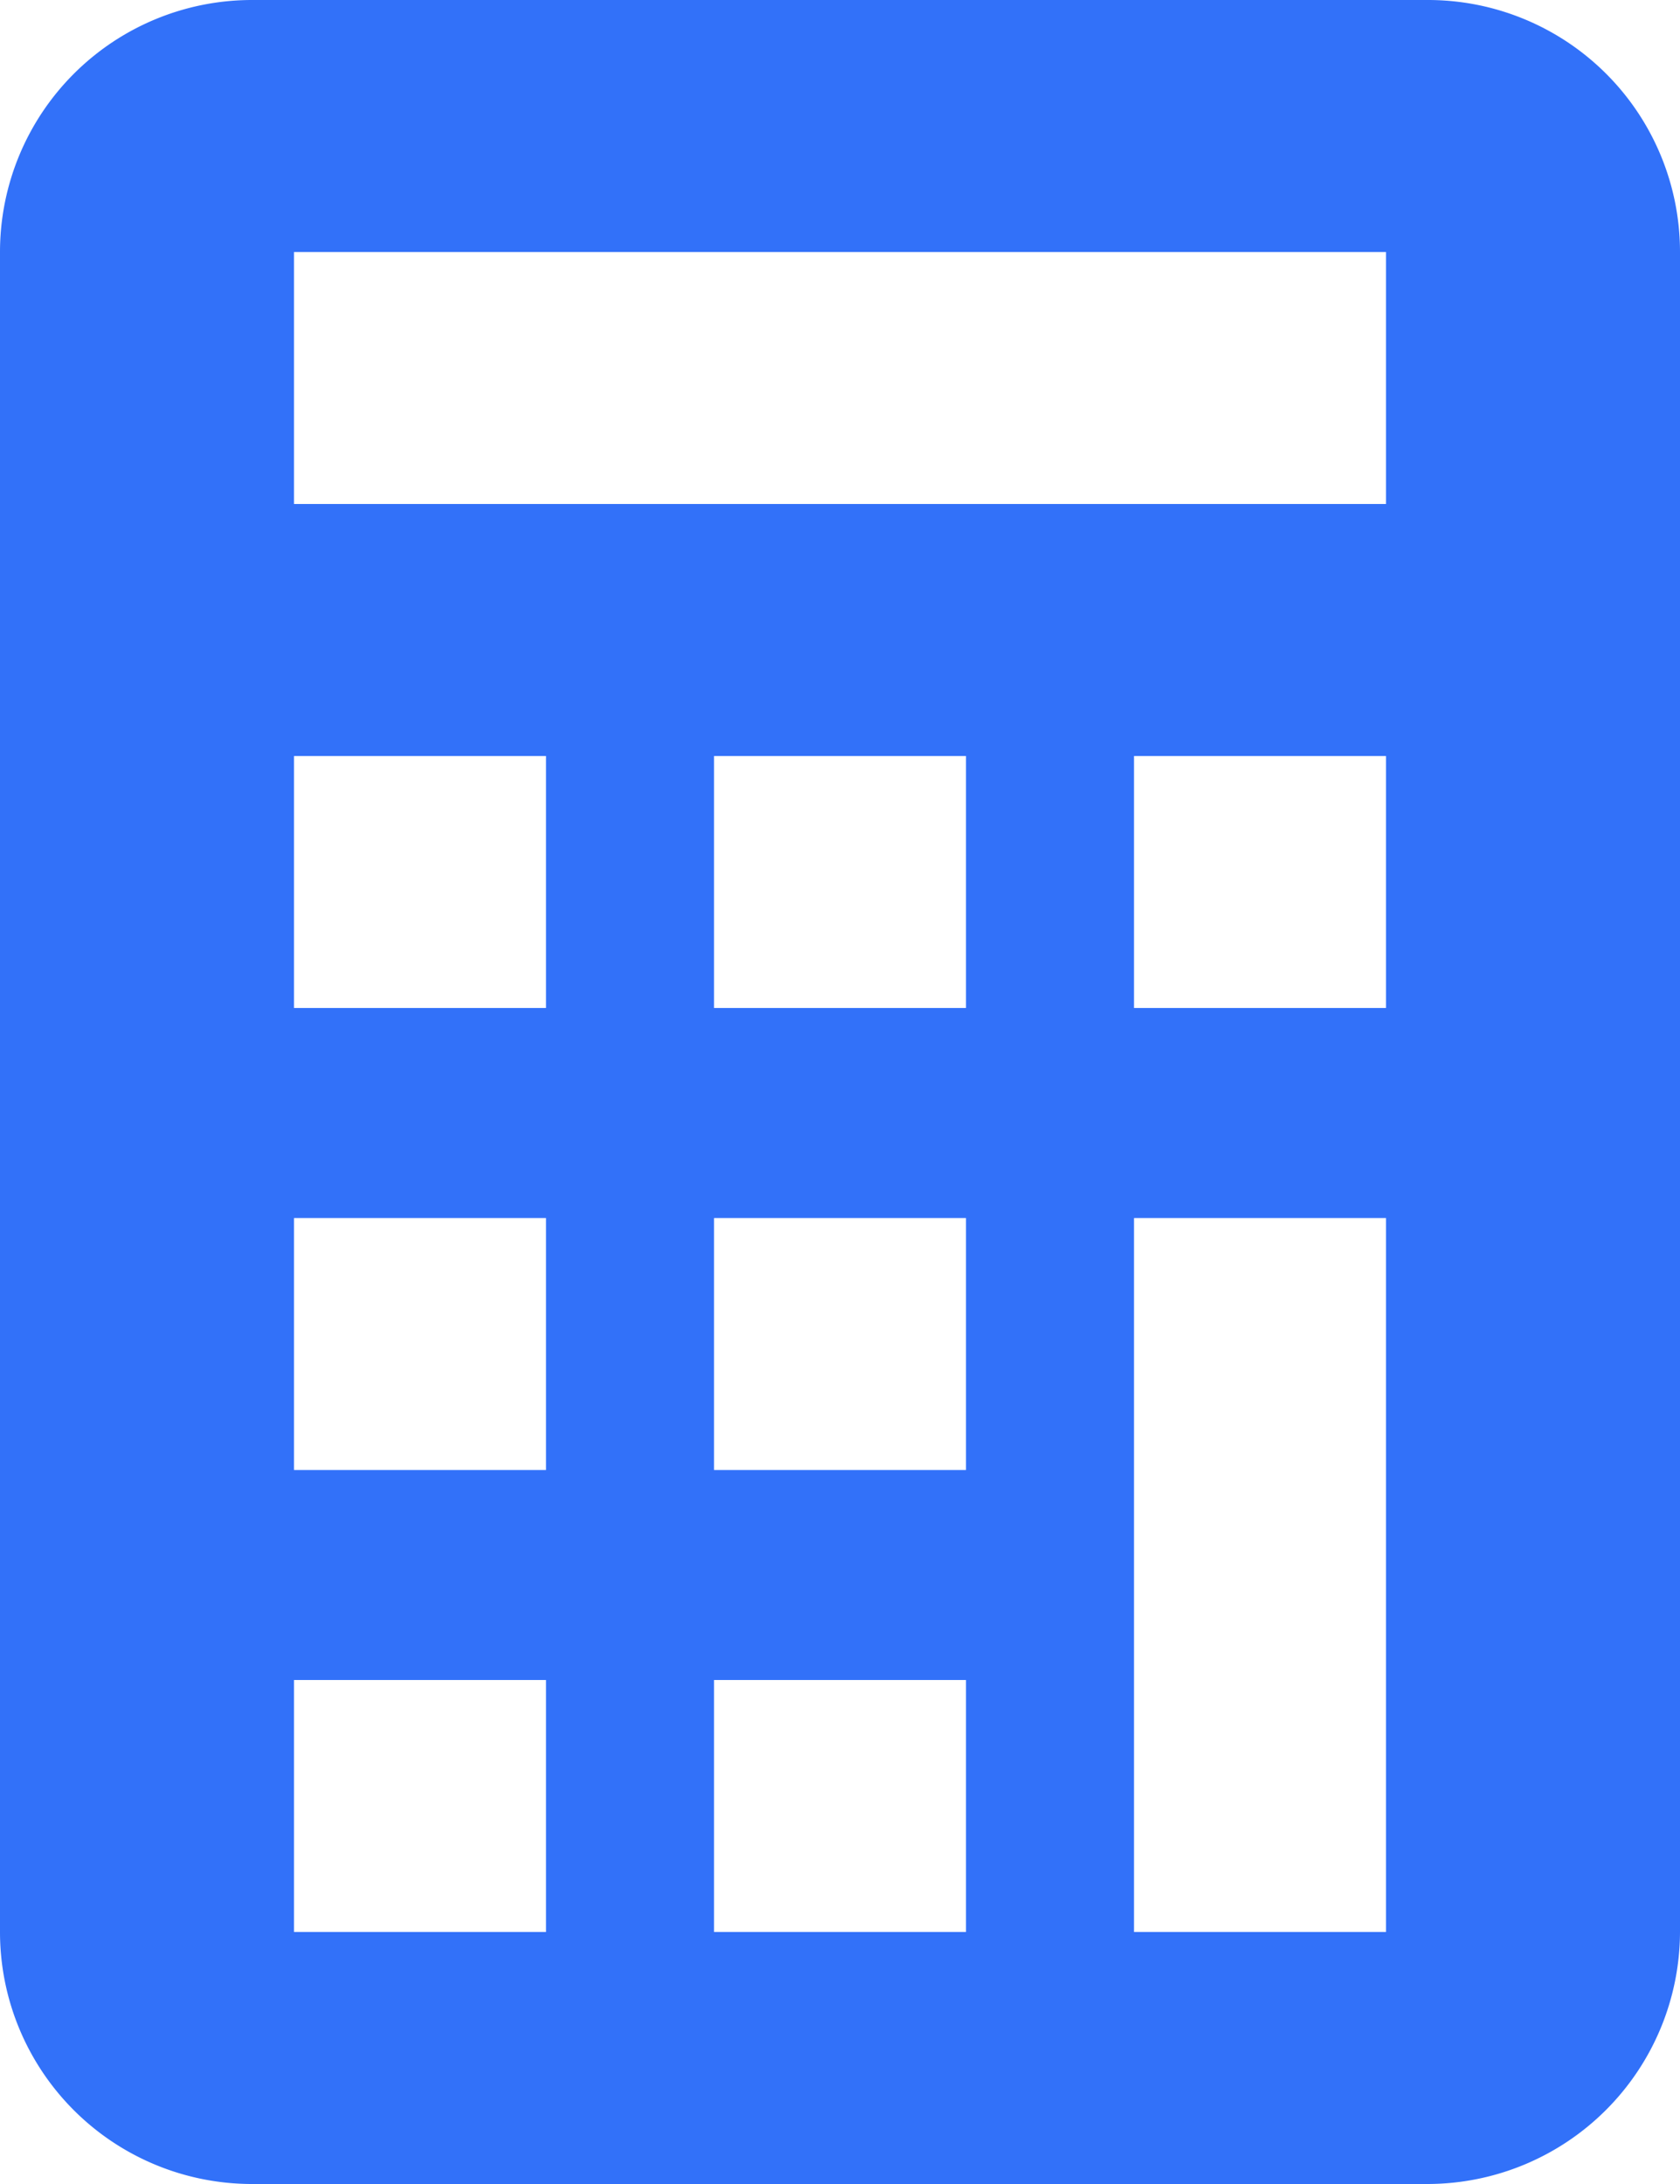 <svg xmlns="http://www.w3.org/2000/svg" width="60" height="78" viewBox="0 0 60 78">
  <path id="Icon_ionic-md-calculator" data-name="Icon ionic-md-calculator" d="M57.75,3.375h-42a9,9,0,0,0-9,9v60a9,9,0,0,0,9,9h42a9.026,9.026,0,0,0,9-9v-60A9,9,0,0,0,57.75,3.375Zm-31.5,69h-9v-9h9Zm0-16.5h-9v-9h9Zm0-16.5h-9v-9h9Zm15,33h-9v-9h9Zm0-16.5h-9v-9h9Zm0-16.5h-9v-9h9Zm15,33h-9v-25.5h9Zm0-33h-9v-9h9Zm0-18h-39v-9h39Z" transform="translate(-6.75 -3.375)" fill="#3271f9"/>
</svg>
